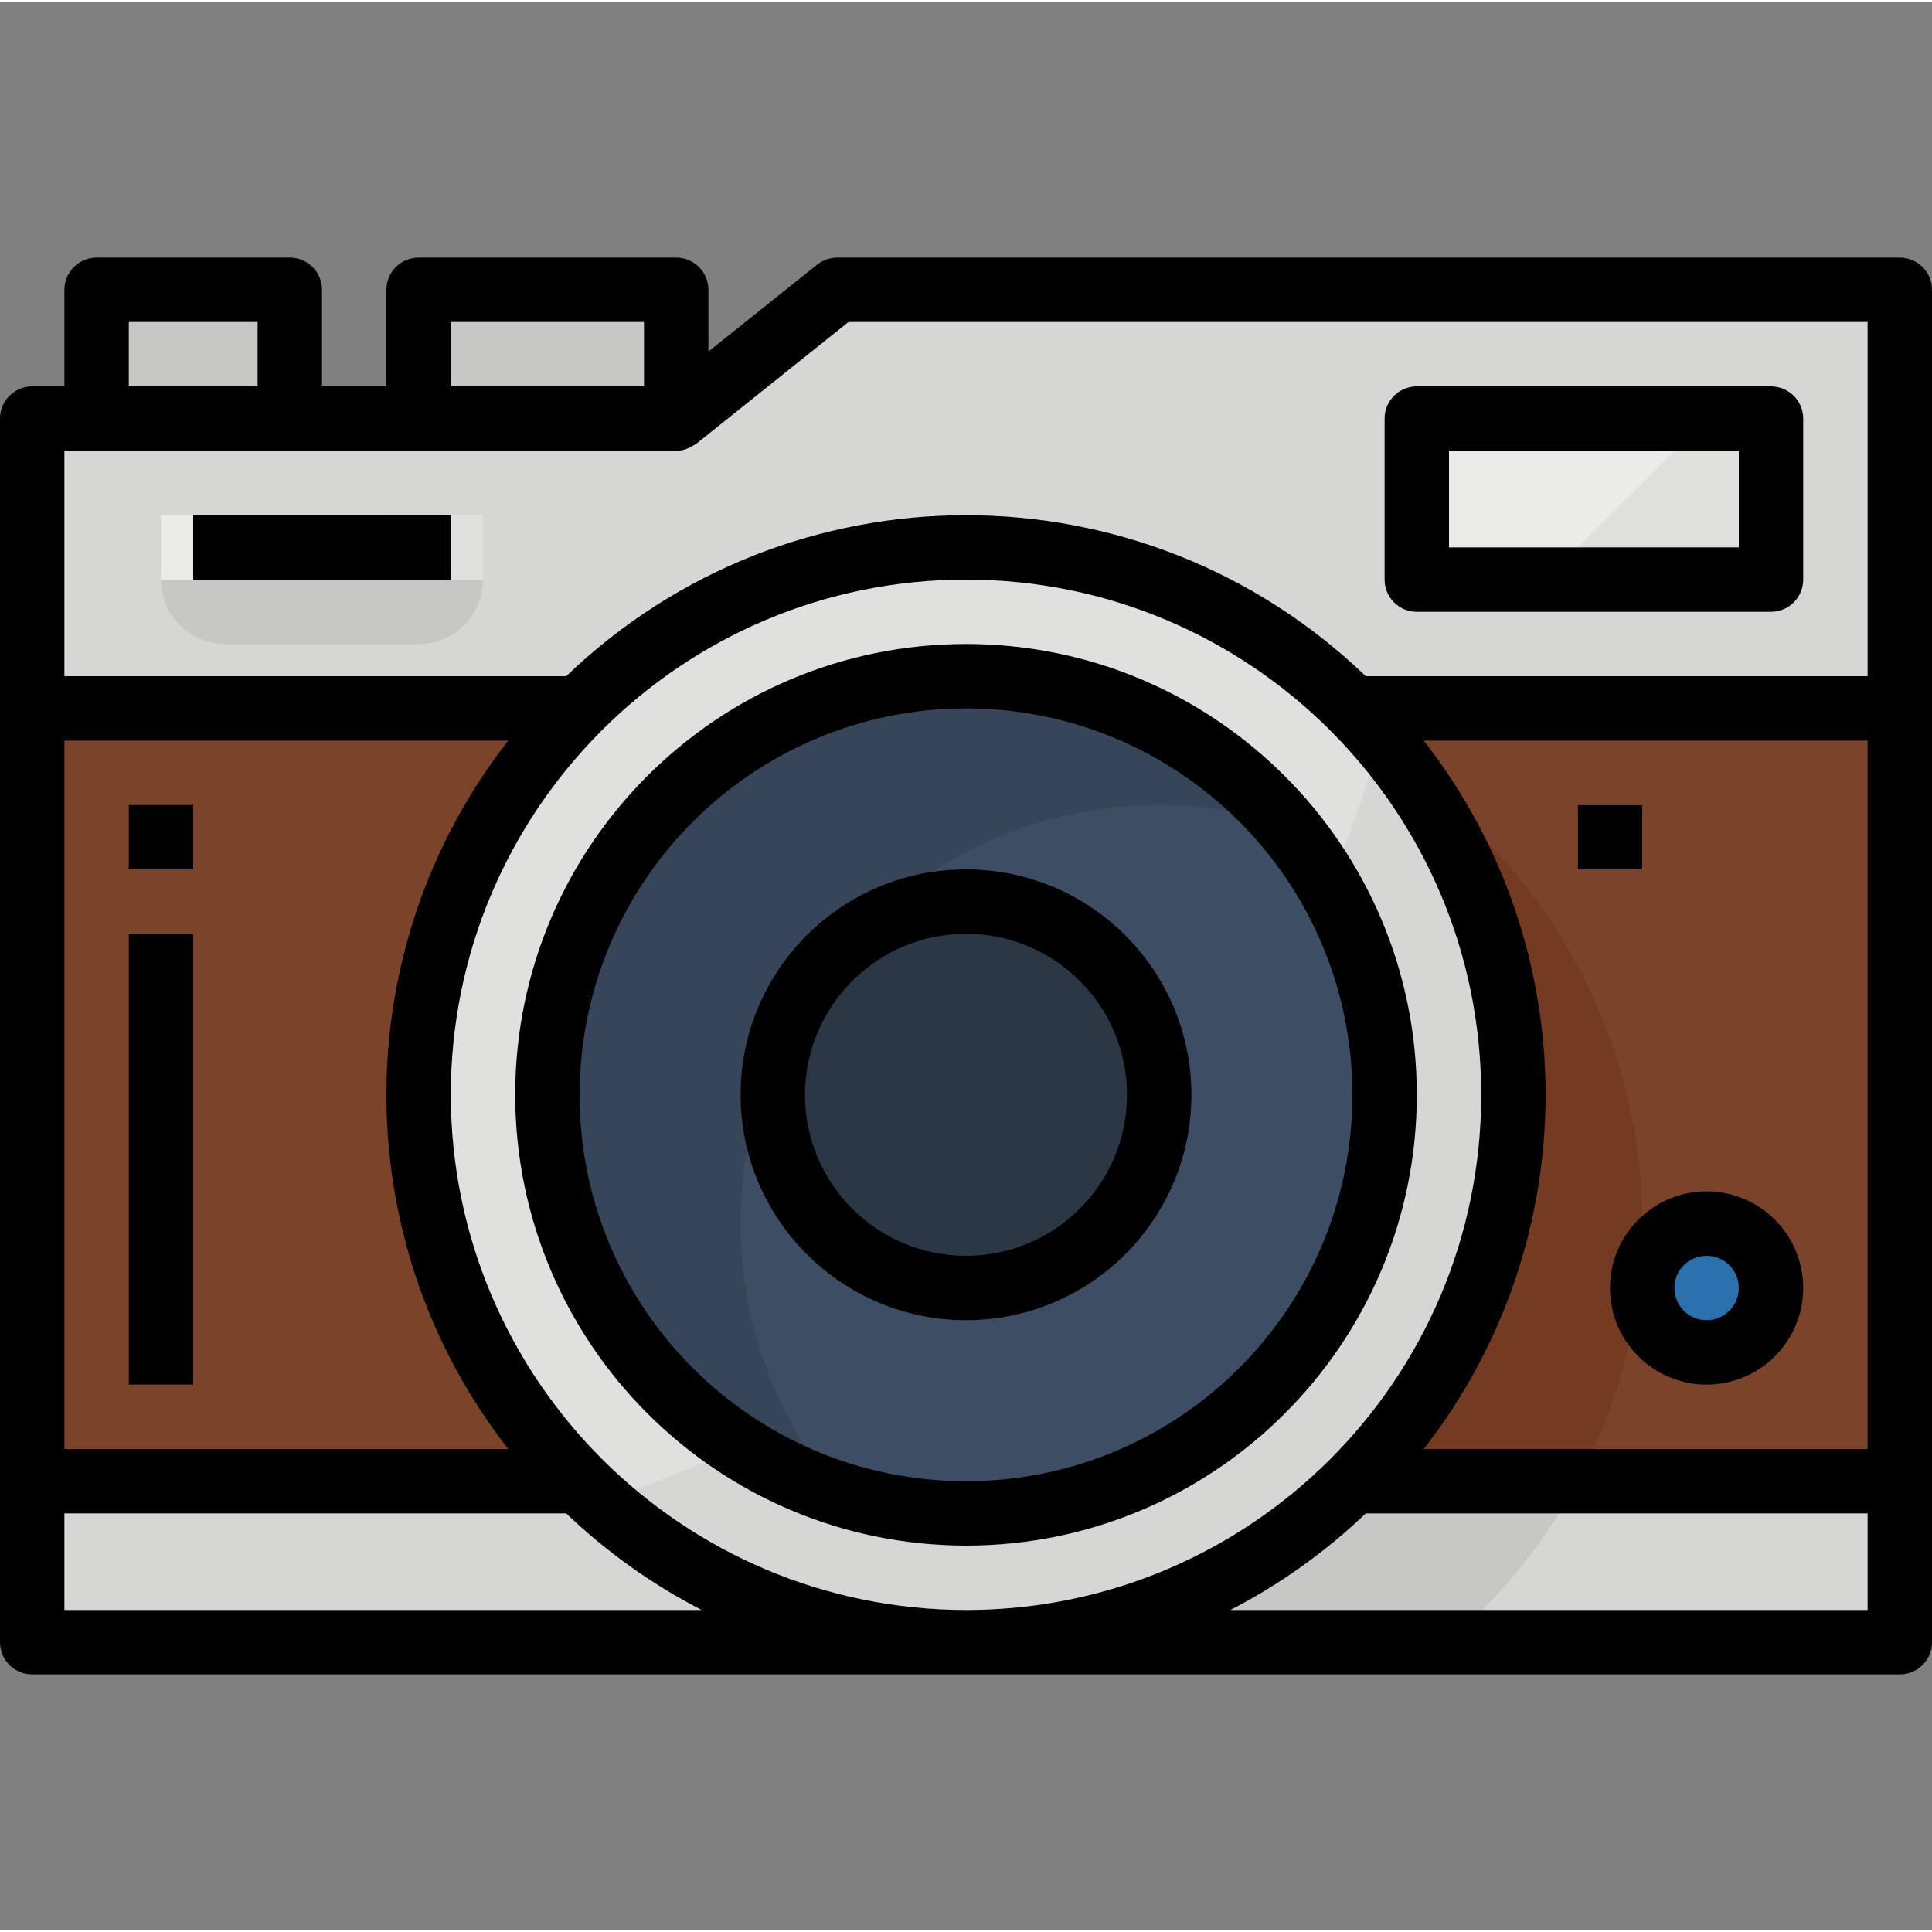 <svg height="480pt" viewBox="0 -63 480 479" width="480pt" xmlns="http://www.w3.org/2000/svg"><rect x="0" y="-63" width="480" height="479" fill="#808080" stroke="none"/><path d="m472 344.5h-464v-304h160l40-32h264zm0 0" fill="#d6d6d4"/><path d="m24 8.5h48v32h-48zm0 0" fill="#c7c7c5"/><path d="m104 8.5h64v32h-64zm0 0" fill="#c7c7c5"/><path d="m143.68 304.5h-135.68v-192h464v192zm0 0" fill="#7a432a"/><path d="m392 304.5h-240c8.176 15.273 19.184 28.848 32.441 40h175.102c13.262-11.152 24.277-24.727 32.457-40zm0 0" fill="#c7c7c5"/><path d="m136 240.5c-.027 22.328 5.469 44.312 16 64h240c18.633-34.895 21.133-76.18 6.84-113.066-14.293-36.883-43.957-65.707-81.238-78.934h-91.203c-54.168 19.258-90.367 70.508-90.398 128zm0 0" fill="#743b20"/><path d="m376 208.5c0 75.109-60.891 136-136 136s-136-60.891-136-136 60.891-136 136-136 136 60.891 136 136zm0 0" fill="#e0e0de"/><path d="m342.863 119.699c-32 120.457-133.984 170.402-193.855 189.672 53.258 48.199 134.832 46.613 186.176-3.621 51.34-50.234 54.707-131.754 7.68-186.051zm0 0" fill="#d6d6d4"/><path d="m344 208.5c0 57.438-46.562 104-104 104s-104-46.562-104-104 46.562-104 104-104 104 46.562 104 104zm0 0" fill="#3d4d63"/><path d="m184 240.5c-.008-33.145 15.781-64.309 42.512-83.906 26.73-19.594 61.203-25.273 92.809-15.293-28.578-33.742-75.367-45.723-116.645-29.871-41.277 15.852-68.02 56.07-66.668 100.266 1.352 44.195 30.504 82.707 72.672 96.004-15.953-18.754-24.703-42.578-24.68-67.199zm0 0" fill="#374559"/><path d="m288 208.5c0 26.508-21.492 48-48 48s-48-21.492-48-48 21.492-48 48-48 48 21.492 48 48zm0 0" fill="#2a3845"/><path d="m440 256.5c0 8.836-7.164 16-16 16s-16-7.164-16-16 7.164-16 16-16 16 7.164 16 16zm0 0" fill="#2a71ad"/><path d="m352 40.5h88v40h-88zm0 0" fill="#ebebe9"/><path d="m392 136.5h16v16h-16zm0 0" fill="#a3a3a1"/><path d="m40 64.5h80v16h-80zm0 0" fill="#ebebe9"/><path d="m96 64.5h24v16h-24zm0 0" fill="#e0e0de"/><path d="m32 168.5h16v112h-16zm0 0" fill="#8c5137"/><path d="m32 136.5h16v16h-16zm0 0" fill="#8c5137"/><path d="m384 80.5h56v-40h-16zm0 0" fill="#e0e0de"/><path d="m40 80.5h80c0 8.836-7.164 16-16 16h-48c-8.836 0-16-7.164-16-16zm0 0" fill="#c7c7c5"/><path d="m472 .5h-264c-1.816 0-3.582.617-5 1.754l-27 21.598v-15.352c0-4.418-3.582-8-8-8h-64c-4.418 0-8 3.582-8 8v24h-16v-24c0-4.418-3.582-8-8-8h-48c-4.418 0-8 3.582-8 8v24h-8c-4.418 0-8 3.582-8 8v304c0 4.418 3.582 8 8 8h464c4.418 0 8-3.582 8-8v-336c0-4.418-3.582-8-8-8zm-360 16h48v16h-48zm-80 0h32v16h-32zm-8 32h144c.992-.012 1.969-.211 2.887-.586.305-.145.602-.309.891-.484.426-.195.836-.422 1.223-.684l37.809-30.246h253.191v88h-124.672c-55.48-53.332-143.176-53.332-198.656 0h-124.672v-56zm440 248h-110.273c40.363-51.723 40.363-124.277 0-176h110.273zm-448-176h110.273c-40.363 51.723-40.363 124.277 0 176h-110.273zm96 88c0-70.691 57.309-128 128-128s128 57.309 128 128-57.309 128-128 128c-70.656-.082-127.918-57.344-128-128zm-96 128v-24h124.672c10.012 9.57 21.348 17.652 33.656 24zm289.672 0c12.309-6.348 23.645-14.43 33.656-24h124.672v24zm0 0"/><path d="m240 320.5c61.855 0 112-50.145 112-112s-50.145-112-112-112-112 50.145-112 112c.066 61.828 50.172 111.934 112 112zm0-208c53.02 0 96 42.98 96 96s-42.98 96-96 96-96-42.98-96-96c.059-52.996 43.004-95.941 96-96zm0 0"/><path d="m240 264.5c30.93 0 56-25.07 56-56s-25.07-56-56-56-56 25.07-56 56c.035 30.914 25.086 55.965 56 56zm0-96c22.09 0 40 17.91 40 40s-17.91 40-40 40-40-17.91-40-40c.027-22.082 17.918-39.973 40-40zm0 0"/><path d="m400 256.5c0 13.254 10.746 24 24 24s24-10.746 24-24-10.746-24-24-24-24 10.746-24 24zm24-8c4.418 0 8 3.582 8 8s-3.582 8-8 8-8-3.582-8-8 3.582-8 8-8zm0 0"/><path d="m352 88.5h88c4.418 0 8-3.582 8-8v-40c0-4.418-3.582-8-8-8h-88c-4.418 0-8 3.582-8 8v40c0 4.418 3.582 8 8 8zm8-40h72v24h-72zm0 0"/><path d="m392 136.5h16v16h-16zm0 0"/><path d="m48 64.5h64v16h-64zm0 0"/><path d="m32 168.5h16v112h-16zm0 0"/><path d="m32 136.5h16v16h-16zm0 0"/></svg>